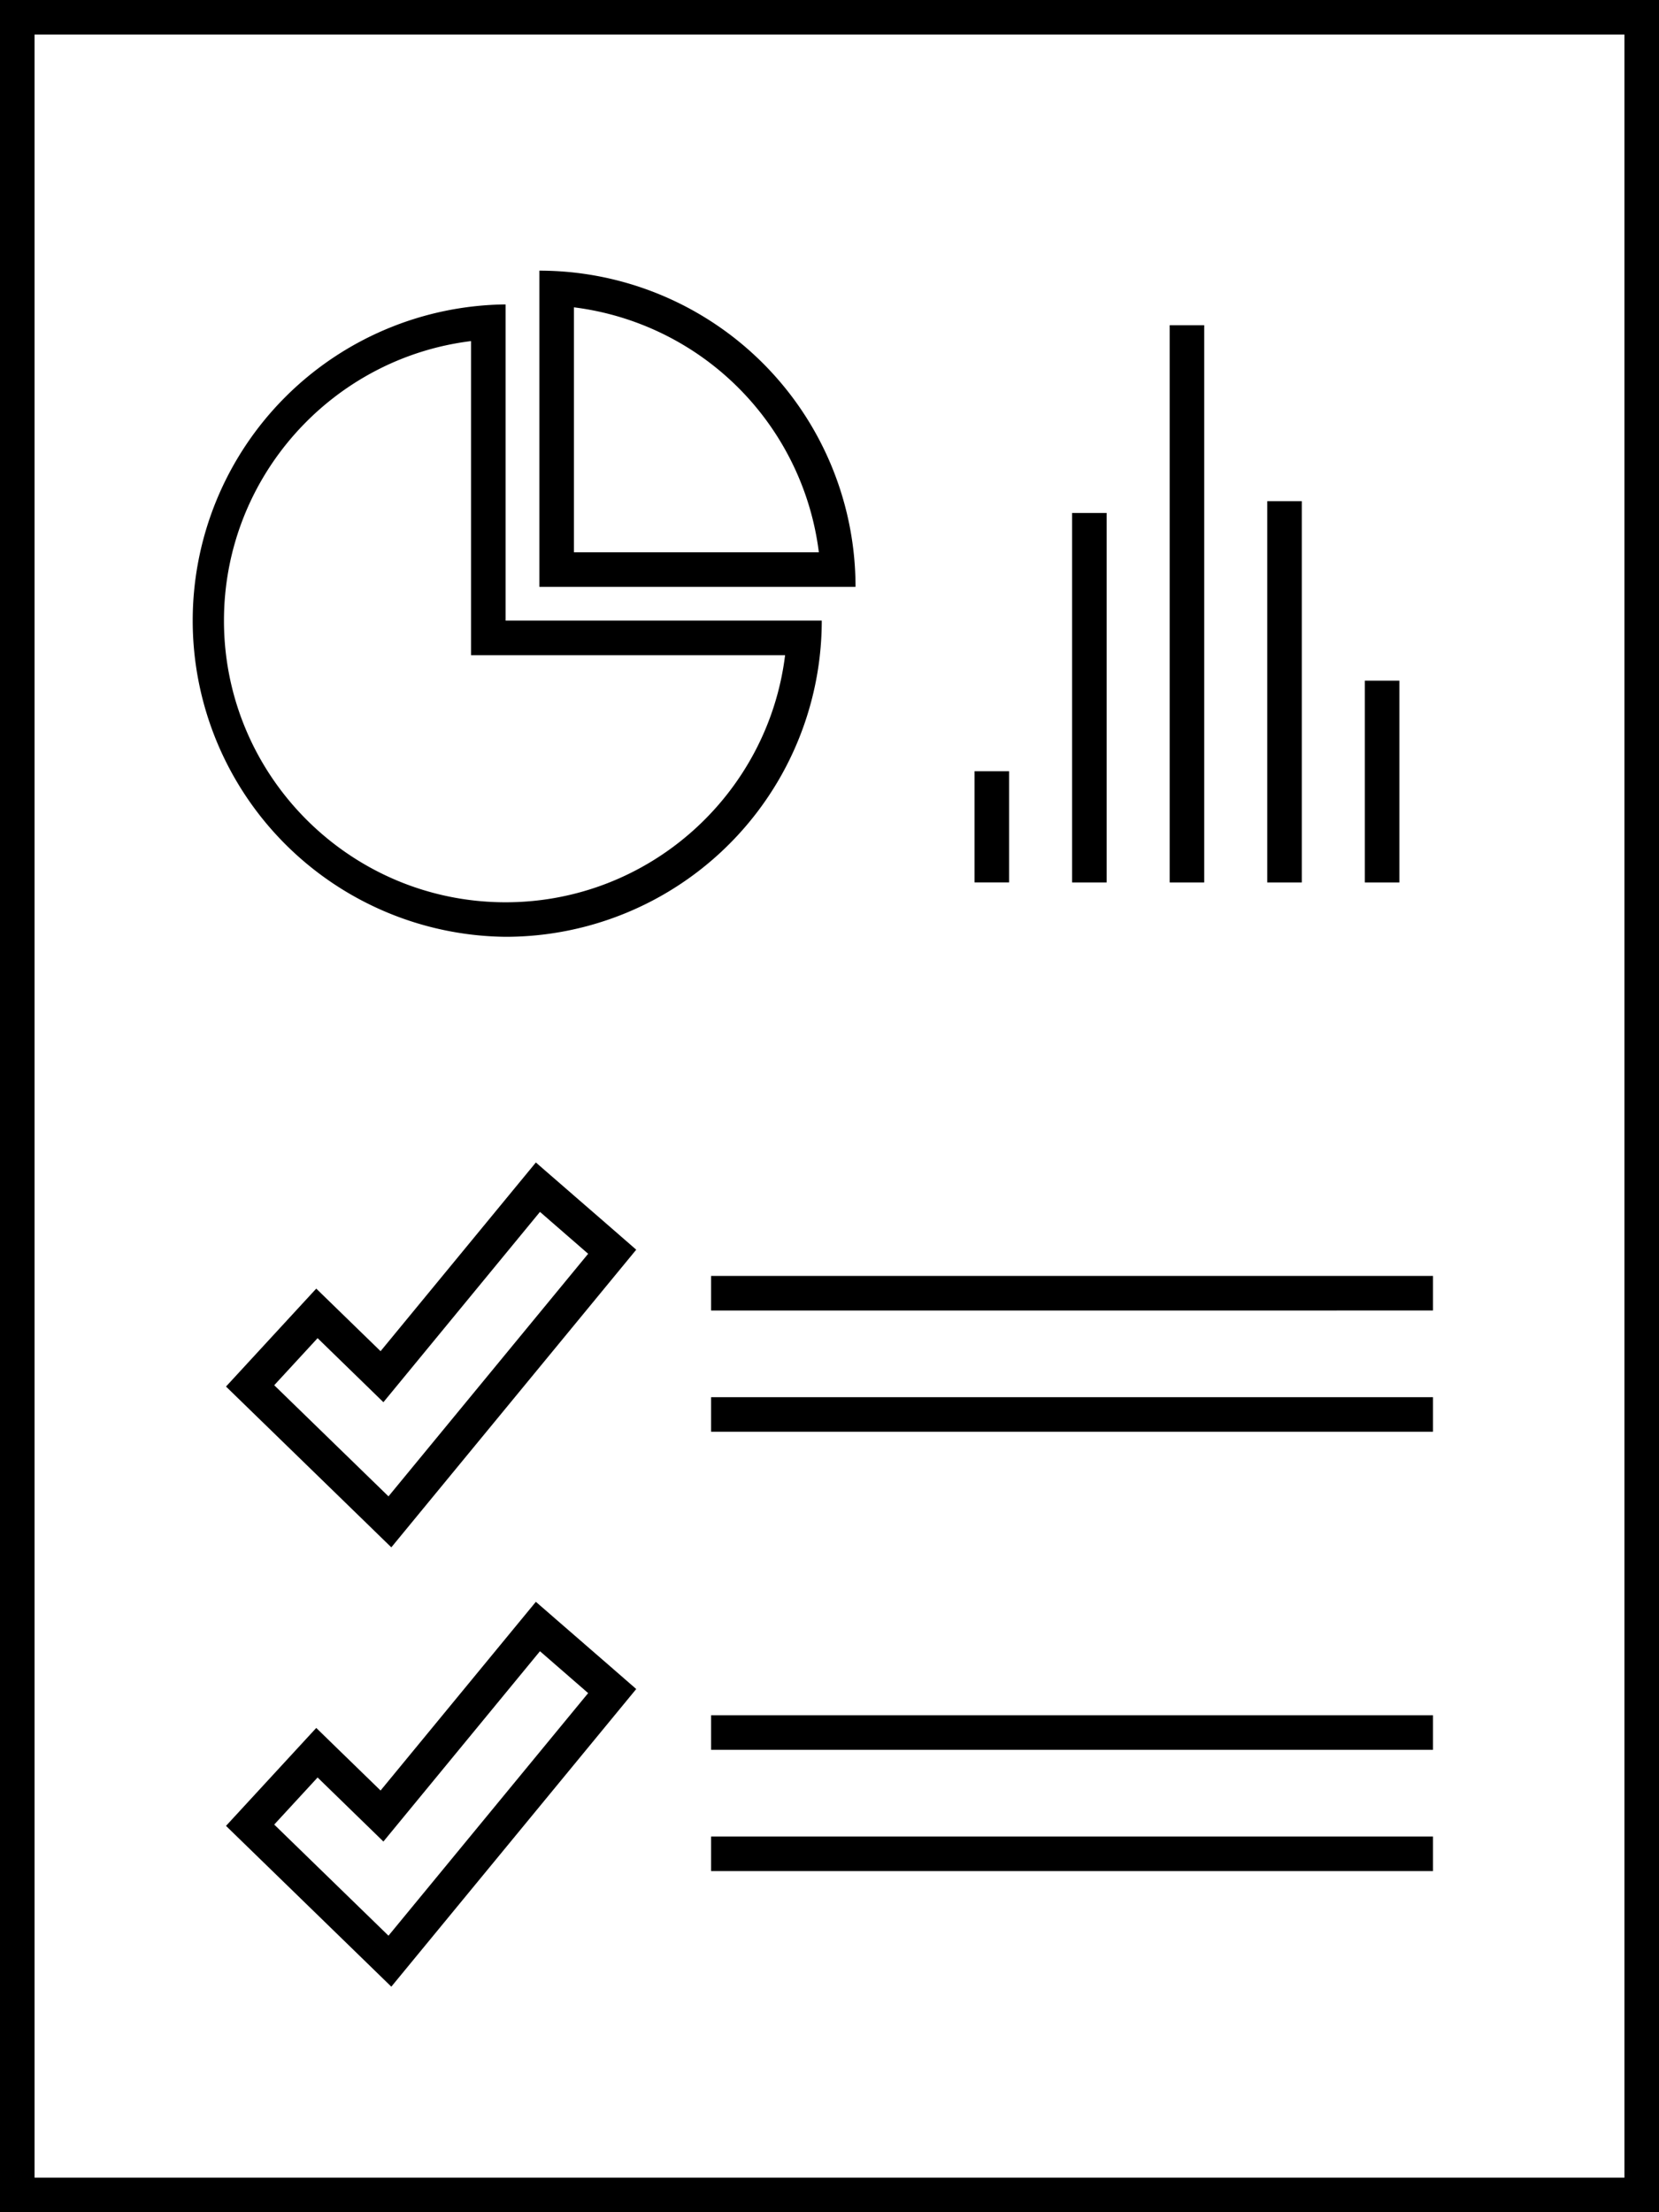<svg xmlns="http://www.w3.org/2000/svg" xmlns:xlink="http://www.w3.org/1999/xlink" width="48" height="64" viewBox="0 0 48 64"><defs><path id="a" d="M0 0h48v64H0z"/></defs><clipPath id="b"><use xlink:href="#a" overflow="visible"/></clipPath><path clip-path="url(#b)" d="M14.628 27.102a9.148 9.148 0 0 0 9.148-9.148h-9.148V8.807a9.148 9.148 0 0 0 0 18.295m-1-17.234v9.087h9.087c-.494 4.023-3.932 7.148-8.087 7.148-4.493 0-8.148-3.655-8.148-8.148.001-4.155 3.126-7.593 7.148-8.087"/><path clip-path="url(#b)" d="M15.605 7.83v9.148h9.148a9.148 9.148 0 0 0-9.148-9.148m1 1.061a8.165 8.165 0 0 1 7.087 7.087h-7.087V8.891zM28.196 22.312h1v3.217h-1zM31.019 14.84h1v10.689h-1zM33.842 9.409h1V25.53h-1zM36.665 14.5h1v11.03h-1zM39.488 19.691h1v5.838h-1zM16.279 34.304l-.775-.673-.653.793-3.84 4.666-1.125-1.094-.736-.716-.696.755-1.255 1.362-.66.716.698.679 3.306 3.215.779.758.69-.839 5.777-7.02.619-.752-.735-.64-1.394-1.21zM11.24 43.29l-3.306-3.215 1.255-1.362 1.904 1.853 4.53-5.506 1.394 1.212-5.777 7.018zM20.574 36.913h20.887v1H20.574zM20.574 40.421h20.887v1H20.574zM16.279 47.014l-.775-.673-.653.793-3.84 4.666-1.125-1.094-.736-.716-.696.755-1.255 1.362-.66.716.698.679 3.306 3.215.779.758.69-.839 5.777-7.02.619-.752-.735-.64-1.394-1.21zM11.24 56l-3.306-3.215 1.255-1.362 1.904 1.853 4.53-5.506 1.394 1.212L11.24 56zM20.574 49.623h20.887v1H20.574zM20.574 53.131h20.887v1H20.574z"/><path clip-path="url(#b)" d="M48 0H0v64h48V0zm-1 63H1V1h46v62z"/></svg>